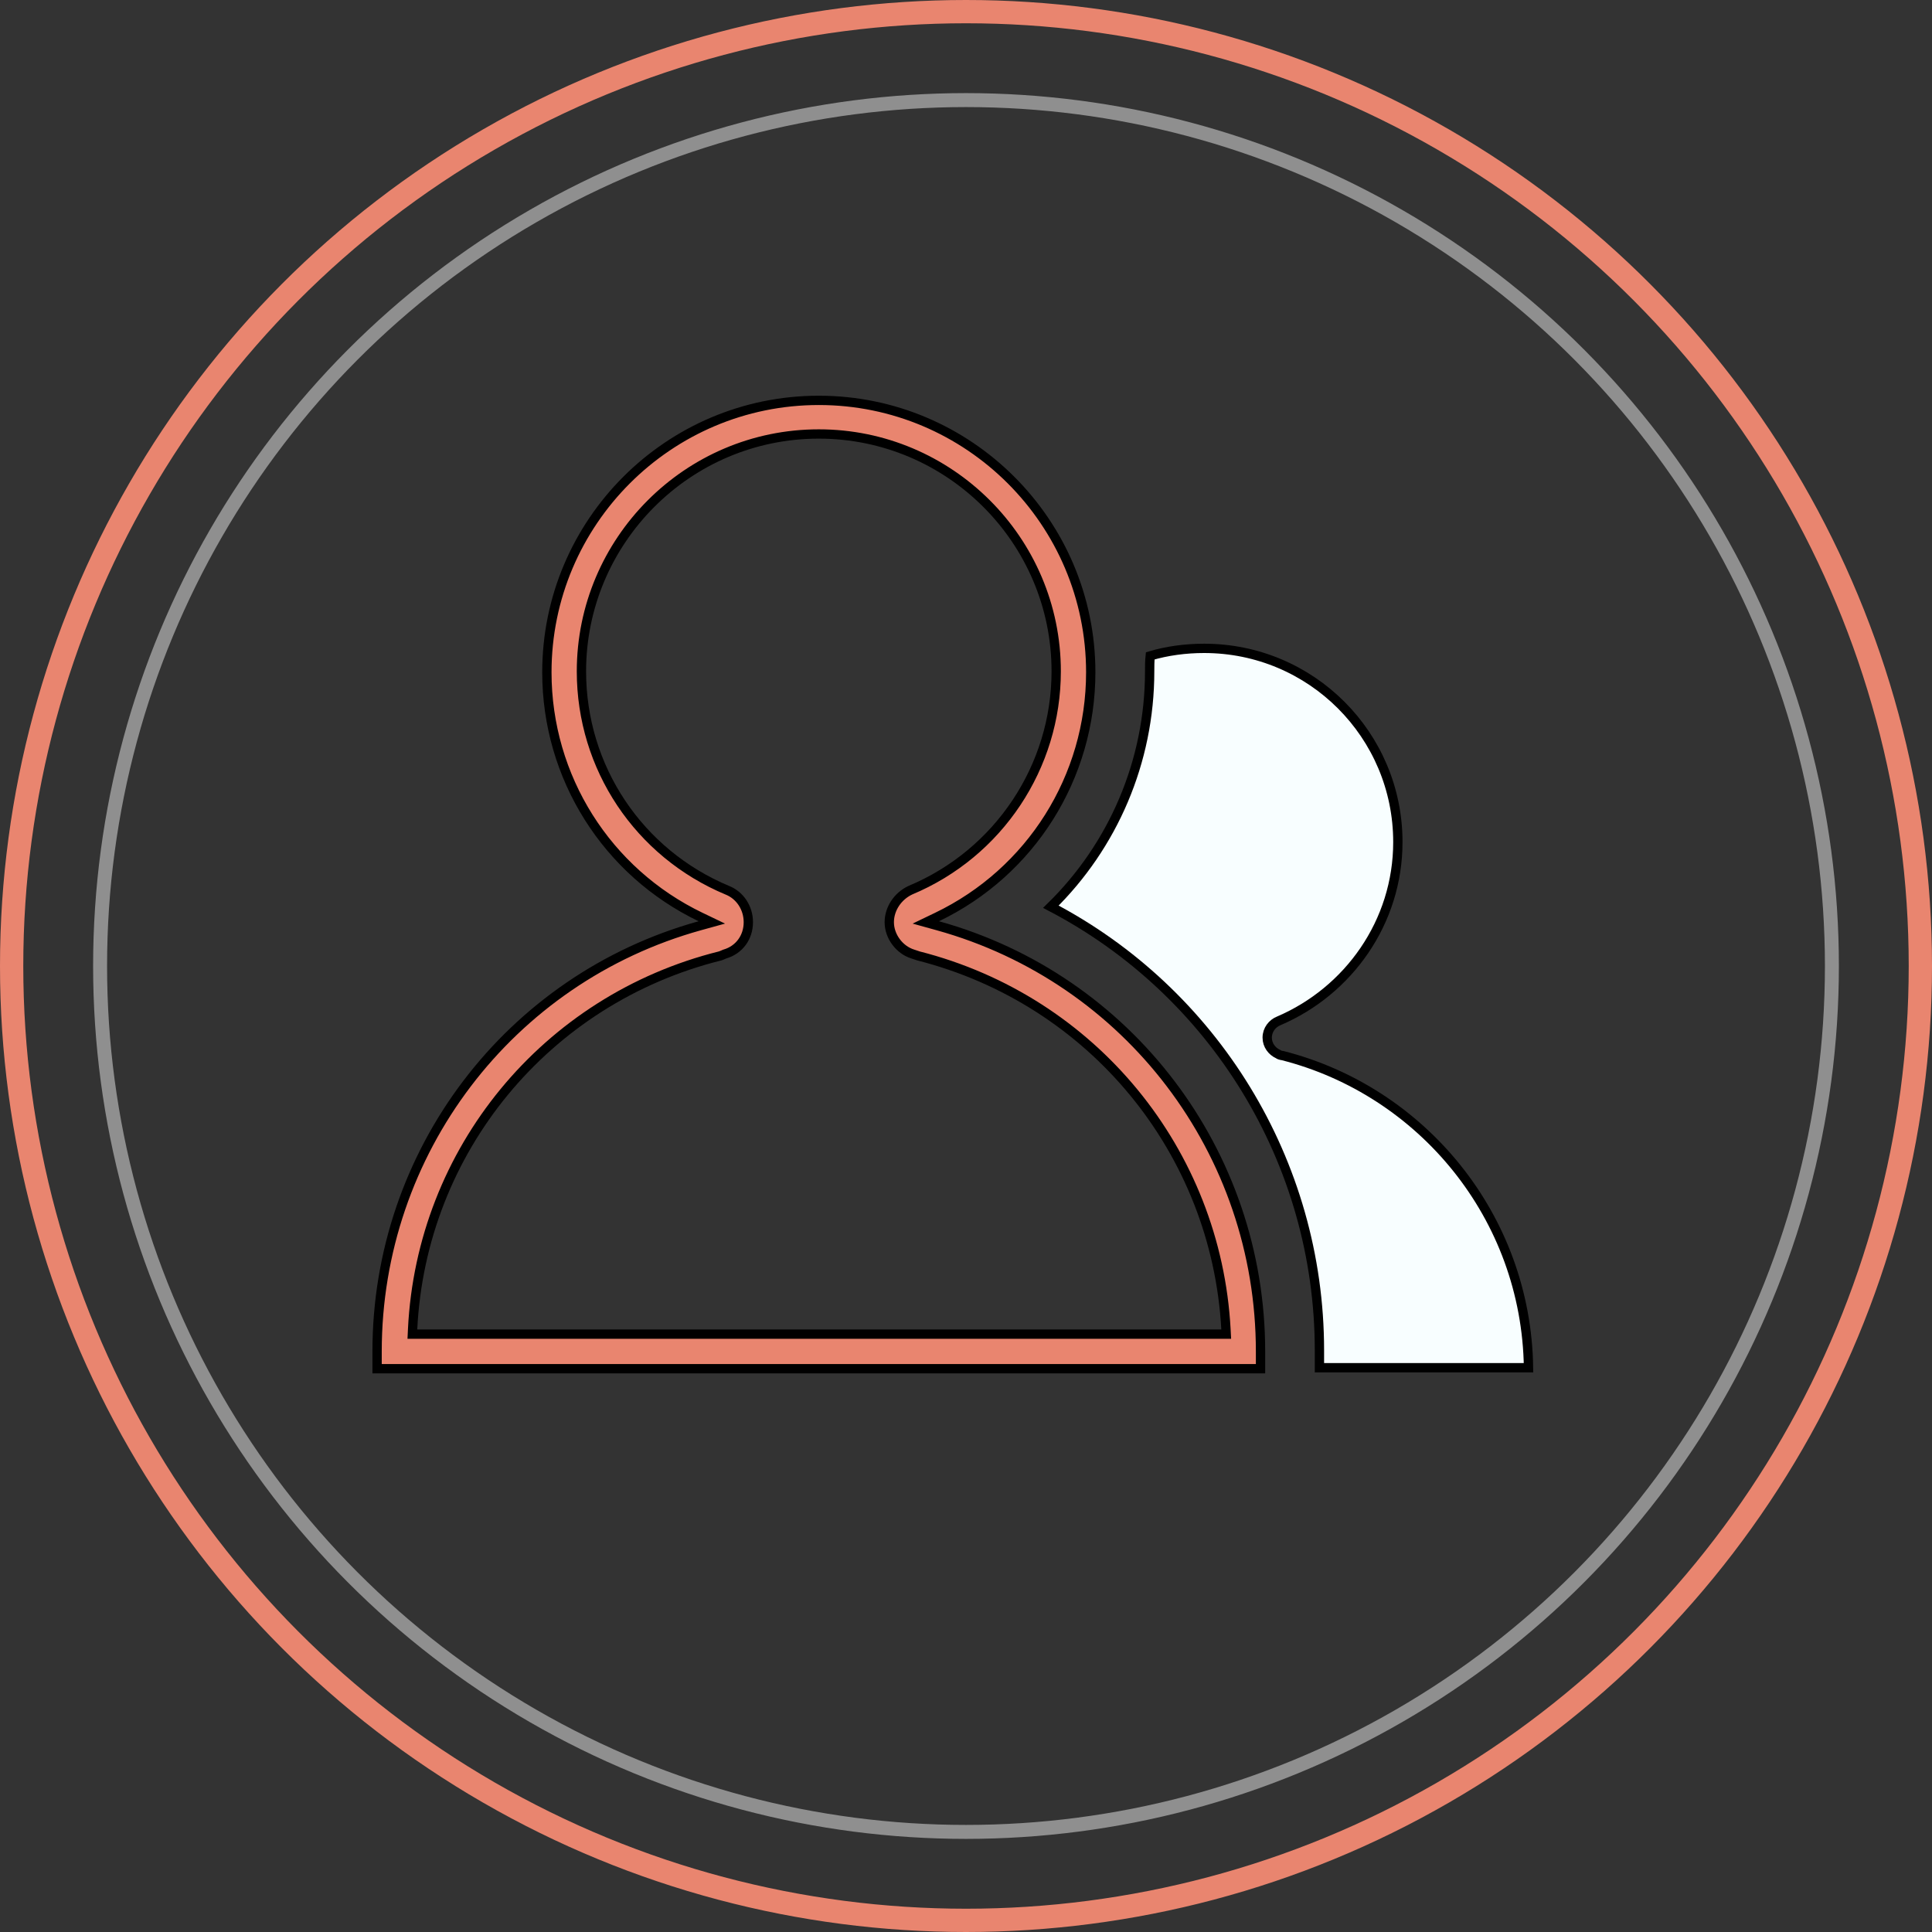 <?xml version="1.0" encoding="UTF-8"?> <svg xmlns="http://www.w3.org/2000/svg" width="83" height="83" viewBox="0 0 83 83" fill="none"><rect x="0" y="0" width="83" height="83" fill="#333333" stroke="none"/> <circle cx="41.5" cy="41.5" r="41" stroke="#E9856F"></circle> <circle cx="41.5" cy="41.5" r="37.2" stroke="white" stroke-opacity="0.45" stroke-width="0.6"></circle> <path d="M55.101 45.349C61.09 46.875 65.575 52.27 65.666 58.759H56.684V58.017C56.684 49.883 52.12 42.597 45.146 38.954C47.808 36.349 49.39 32.733 49.39 28.842C49.39 28.632 49.39 28.405 49.414 28.176C50.139 27.961 50.934 27.854 51.73 27.854C56.332 27.854 60.053 31.575 60.053 36.176C60.053 39.615 57.935 42.577 54.932 43.859C54.661 43.968 54.44 44.24 54.44 44.577C54.44 44.901 54.647 45.166 54.905 45.282C54.959 45.321 55.016 45.335 55.046 45.341C55.068 45.346 55.087 45.348 55.101 45.349Z" fill="#F8FEFF" stroke="black" stroke-width="0.4"></path> <path d="M54.153 58.058V58.8H16.2V58.058C16.2 49.501 21.877 42.041 30.067 39.77L30.581 39.628L30.1 39.397C26.072 37.464 23.494 33.395 23.494 28.883C23.494 22.437 28.731 17.2 35.177 17.2C41.622 17.2 46.859 22.437 46.859 28.883C46.859 33.395 44.281 37.464 40.253 39.397L39.773 39.628L40.286 39.77C48.476 42.041 54.153 49.501 54.153 58.058ZM17.726 57.105L17.716 57.315H17.926H52.468H52.679L52.668 57.104C52.254 49.48 46.951 42.974 39.453 41.066L39.439 41.061L39.383 41.042L39.215 40.986L39.215 40.986L39.211 40.985C38.638 40.806 38.204 40.227 38.204 39.618C38.204 39.047 38.562 38.501 39.109 38.244C42.91 36.655 45.375 32.937 45.375 28.842C45.375 23.199 40.777 18.644 35.177 18.644C29.534 18.644 24.979 23.241 24.979 28.842C24.979 32.98 27.445 36.658 31.248 38.246L31.251 38.247C31.786 38.461 32.149 39 32.149 39.618C32.149 40.27 31.754 40.805 31.145 40.984L31.128 40.989L31.113 40.997C31.081 41.012 31.038 41.03 30.999 41.045C30.992 41.047 30.987 41.049 30.981 41.051C30.97 41.055 30.959 41.059 30.951 41.062L30.941 41.066C23.443 42.933 18.099 49.439 17.726 57.105Z" fill="#E9856F" stroke="black" stroke-width="0.4"></path> </svg> 